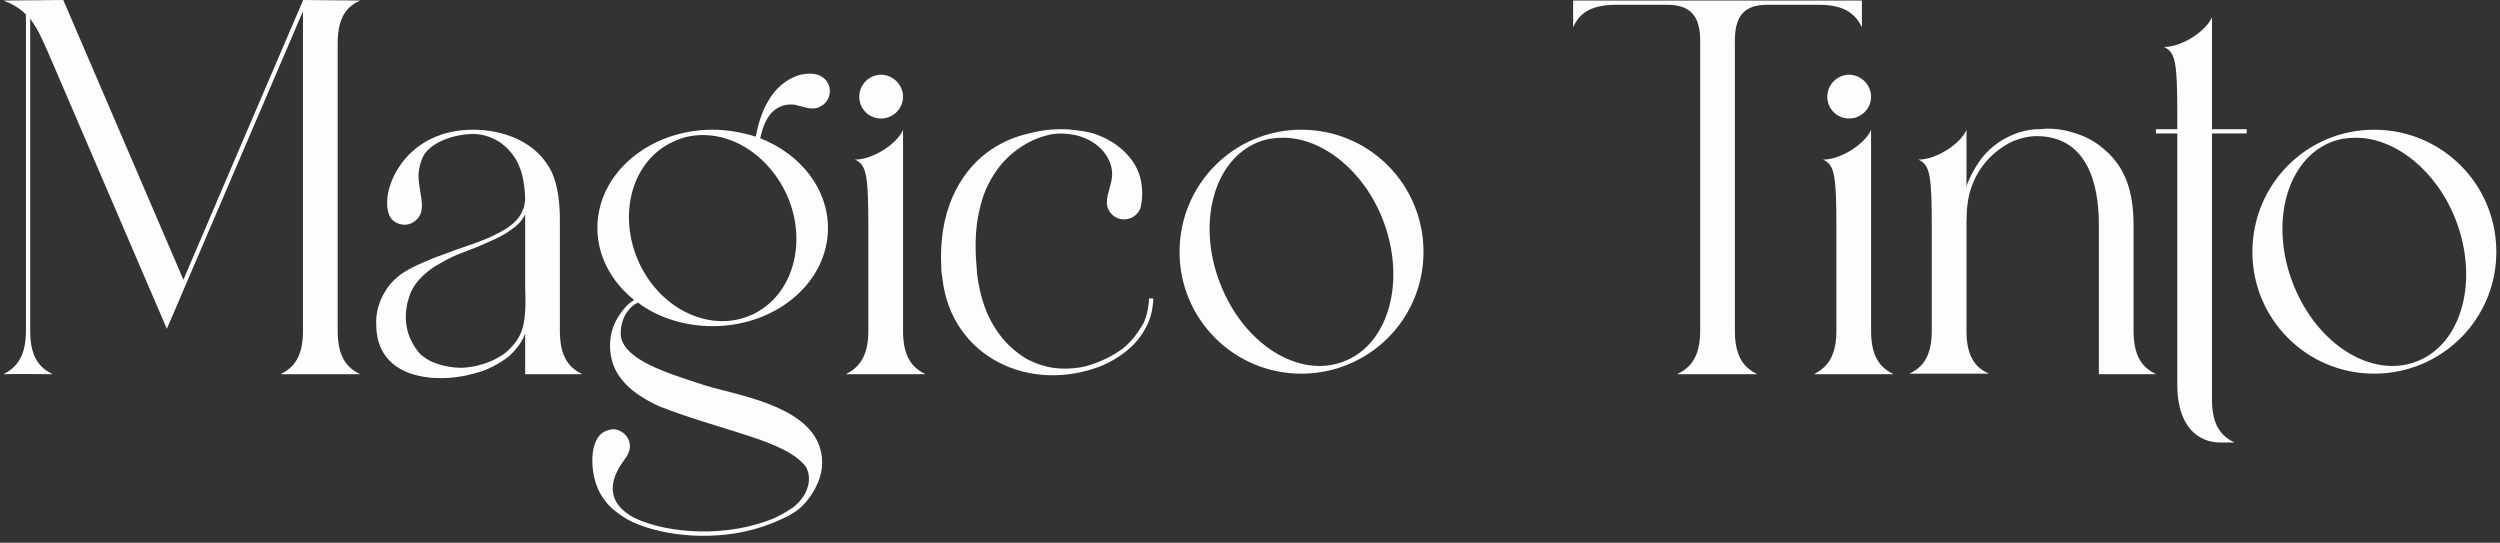 <svg width="281" height="61" viewBox="0 0 281 61" fill="none" xmlns="http://www.w3.org/2000/svg">
<rect x="0" y="0" width="281" height="61" fill="#333333" stroke="none"/>
<path d="M0.394 0.06C1.114 0.36 2.014 0.72 2.914 1.62V37.2C2.914 40.32 1.654 41.4 0.394 42.06C2.194 42 4.054 42.06 5.914 42.06C4.594 41.4 3.394 40.32 3.394 37.2V2.1C4.354 3.42 4.714 4.38 5.374 5.82L18.754 36.96L34.054 1.26V37.2C34.054 40.32 32.854 41.4 31.534 42.06H40.474C39.154 41.4 37.954 40.32 37.954 37.2V4.86C37.954 1.74 39.154 0.66 40.474 0.06L34.054 -2.86102e-06V0.06C29.554 10.5 25.114 20.94 20.614 31.44L7.114 -2.86102e-06L0.394 0.06ZM43.669 23.94C43.849 24.72 44.629 25.26 45.469 25.26C46.189 25.26 46.849 24.84 47.209 24.18C47.569 23.46 47.389 22.5 47.269 21.72C47.089 20.46 46.789 19.5 47.449 17.82C48.169 16.02 51.049 15.06 53.209 15.06C54.169 15.06 55.189 15.36 56.149 15.96C56.929 16.5 57.529 17.16 58.009 17.94C58.429 18.72 58.729 19.56 58.849 20.46C58.969 21.06 59.029 21.9 59.029 22.56C58.969 22.74 58.969 23.04 58.849 23.4C58.729 23.7 58.609 24 58.369 24.36C58.189 24.6 57.949 24.9 57.649 25.14C57.349 25.38 57.049 25.62 56.629 25.86C55.909 26.28 55.069 26.7 54.109 27.06C53.209 27.42 52.069 27.78 51.229 28.08C50.269 28.44 49.669 28.68 48.949 28.92C48.709 29.04 48.469 29.1 48.229 29.22C47.209 29.64 46.249 30.06 45.409 30.6C44.389 31.26 43.609 32.1 43.129 33.06C43.069 33.06 43.069 33.12 43.069 33.12C42.529 34.2 42.229 35.28 42.289 36.48C42.289 39.18 43.609 41.04 46.009 41.94C46.729 42.18 47.449 42.36 48.169 42.42C48.409 42.48 48.649 42.48 48.949 42.48C49.849 42.54 50.869 42.48 51.889 42.3C52.309 42.24 52.729 42.12 53.209 42C53.629 41.88 54.169 41.76 54.709 41.52C55.549 41.16 56.389 40.68 57.169 40.08C57.889 39.42 58.489 38.7 58.849 37.92C58.909 37.74 58.969 37.62 59.029 37.5V42.06H62.929H65.449C64.129 41.4 62.929 40.32 62.929 37.2V24.66C62.929 22.74 62.689 20.82 62.029 19.38C60.349 15.84 56.449 14.58 53.209 14.58C50.149 14.58 47.689 15.6 45.829 17.52C43.789 19.74 43.189 22.38 43.669 23.94ZM59.029 24.12V32.22C59.089 34.14 59.149 36.24 58.429 37.68C58.069 38.4 57.529 39.06 56.809 39.66C56.089 40.2 55.249 40.62 54.469 40.86C53.929 41.04 53.449 41.16 53.029 41.22C52.609 41.28 52.189 41.34 51.829 41.34C50.869 41.34 49.969 41.16 49.249 40.92C49.009 40.86 48.829 40.74 48.589 40.68C48.049 40.44 47.629 40.14 47.209 39.78C45.769 38.1 45.349 36.18 45.769 34.2C45.769 34.14 45.769 34.14 45.769 34.14C45.949 33.48 46.129 32.76 46.669 31.98C47.149 31.32 47.809 30.66 48.709 30.06C48.889 29.94 49.069 29.82 49.309 29.7C49.909 29.34 50.569 28.98 51.409 28.62C52.309 28.26 53.329 27.9 54.289 27.48C55.249 27.06 56.089 26.7 56.869 26.22C57.229 25.98 57.589 25.74 57.889 25.5C58.249 25.2 58.549 24.9 58.729 24.6C58.849 24.42 58.969 24.24 59.029 24.12ZM91.025 8.28C90.605 8.28 90.185 8.34 89.765 8.46C87.545 9.18 86.225 11.1 85.505 13.2C85.205 14.04 85.025 14.94 84.965 15.36C83.405 14.88 81.785 14.58 80.105 14.58C72.965 14.58 67.145 19.5 67.145 25.62C67.145 28.68 68.645 31.62 71.285 33.72C71.225 33.72 71.165 33.78 71.105 33.84C70.505 34.2 70.025 34.8 69.545 35.52C68.405 37.26 68.345 39.36 68.945 41.04C69.845 43.38 72.185 44.82 74.225 45.72C81.485 48.54 88.385 49.5 90.605 52.5C91.445 54.12 90.545 55.98 89.105 57.06C88.745 57.3 88.205 57.66 87.125 58.2C81.785 60.48 75.005 60 71.285 58.2C68.345 56.64 68.465 54.42 69.665 52.44C70.085 51.72 70.805 51.06 70.805 50.16C70.805 49.14 69.905 48.24 68.885 48.24C67.505 48.42 67.025 49.2 66.725 50.34C66.365 51.9 66.665 54 67.445 55.44C67.805 56.04 68.225 56.64 68.825 57.18C69.845 58.02 70.685 58.56 71.825 58.98C75.665 60.48 81.665 60.84 86.645 58.86C87.725 58.44 88.925 57.9 89.765 57.24C90.545 56.58 91.145 55.8 91.625 54.9C92.465 53.34 92.645 51.72 92.105 50.16C90.485 45.48 82.685 44.4 79.265 43.32C74.585 41.82 70.325 40.44 69.785 37.86C69.665 36.36 70.205 35.04 71.345 34.2C71.465 34.14 71.585 34.08 71.705 34.02C74.045 35.76 77.045 36.66 80.105 36.66C87.245 36.66 93.065 31.74 93.065 25.62C93.065 21.3 90.065 17.34 85.445 15.54C85.745 14.28 86.165 12.78 87.545 12.06C88.145 11.76 88.745 11.7 89.285 11.76C90.185 11.94 91.025 12.36 91.865 12.12C92.585 11.88 93.125 11.34 93.245 10.56C93.425 9.48 92.705 8.52 91.625 8.34C91.445 8.28 91.265 8.28 91.025 8.28ZM79.025 15.18C82.865 15.18 86.525 17.82 88.385 21.78C90.845 27.12 89.165 33.18 84.605 35.34C79.985 37.5 74.285 34.86 71.825 29.52C69.365 24.12 71.045 18.06 75.605 15.96C76.685 15.42 77.825 15.18 79.025 15.18ZM99.042 8.4C97.662 8.4 96.582 9.54 96.582 10.86C96.582 12.24 97.662 13.32 99.042 13.32C100.362 13.32 101.502 12.24 101.502 10.86C101.502 9.54 100.362 8.4 99.042 8.4ZM101.502 14.58C100.902 16.08 98.202 17.94 96.102 17.94C97.422 18.54 97.602 19.74 97.602 25.68V37.2C97.602 40.32 96.342 41.4 95.082 42.06H104.022C102.702 41.4 101.502 40.32 101.502 37.2V18.96V14.58ZM117.984 14.58C117.204 14.64 116.304 14.82 115.404 15.06C113.904 15.42 112.344 16.08 110.844 17.22C109.344 18.36 108.024 19.98 107.064 22.14C106.104 24.36 105.624 27 105.804 30.18C105.804 30.54 105.864 30.9 105.924 31.26C106.884 40.08 115.704 44.34 123.864 41.1C124.704 40.74 125.664 40.2 126.504 39.54C127.584 38.7 128.304 37.74 128.784 36.84C128.844 36.72 128.904 36.6 128.964 36.48C129.504 35.34 129.564 34.38 129.624 33.84C129.624 33.72 129.624 33.6 129.624 33.54H129.144C129.144 33.6 129.144 33.72 129.144 33.78C129.084 34.32 129.024 35.22 128.544 36.3C128.484 36.42 128.424 36.48 128.364 36.6C127.884 37.44 127.224 38.34 126.204 39.18C125.364 39.78 124.524 40.26 123.624 40.62C122.904 40.92 122.184 41.16 121.524 41.28C119.304 41.64 117.444 41.4 115.464 40.38C114.444 39.78 113.484 39 112.644 37.98C111.864 37.02 111.204 35.88 110.724 34.62C110.304 33.48 110.004 32.22 109.824 30.78C109.824 30.48 109.764 30.24 109.764 29.94C109.524 27.24 109.704 25.02 110.184 23.22C110.604 21.42 111.384 19.98 112.344 18.72C113.304 17.52 114.444 16.62 115.704 15.96C116.484 15.54 117.324 15.3 118.044 15.12C119.004 14.94 119.964 15 120.864 15.18C123.684 15.84 125.004 17.88 125.004 19.56C125.004 20.64 124.464 21.54 124.404 22.74C124.404 23.52 124.884 24.24 125.664 24.54C126.684 24.9 127.764 24.42 128.184 23.4C128.424 22.44 128.544 21 128.004 19.44C127.584 18.36 126.864 17.4 125.904 16.62C125.064 15.9 123.984 15.36 122.904 15C122.244 14.82 121.584 14.7 120.924 14.64C119.724 14.46 119.004 14.52 117.984 14.58ZM146.262 14.58C138.702 14.58 132.582 20.7 132.582 28.32C132.582 35.88 138.702 42 146.262 42C153.882 42 160.002 35.88 160.002 28.32C160.002 20.7 153.882 14.58 146.262 14.58ZM144.222 15.48C148.602 15.48 153.282 19.14 155.442 24.72C158.082 31.56 156.102 38.7 151.062 40.62C146.022 42.6 139.782 38.7 137.142 31.86C134.502 25.08 136.422 17.94 141.462 15.96C142.362 15.6 143.322 15.48 144.222 15.48ZM176.82 0.06V3.06C177.42 1.74 178.5 0.54 181.62 0.54H187.56C189.66 0.6 191.1 1.44 191.1 4.56V37.2C191.1 40.32 189.84 41.4 188.52 42.06H197.52C196.2 41.4 195 40.32 195 37.2V4.56C195 1.44 196.38 0.6 198.48 0.54H204.48C207.54 0.54 208.62 1.74 209.28 3.06V0.06H176.82ZM207.85 8.4C206.47 8.4 205.39 9.54 205.39 10.86C205.39 12.24 206.47 13.32 207.85 13.32C209.17 13.32 210.31 12.24 210.31 10.86C210.31 9.54 209.17 8.4 207.85 8.4ZM210.31 14.58C209.71 16.08 207.01 17.94 204.91 17.94C206.23 18.54 206.41 19.74 206.41 25.68V37.2C206.41 40.32 205.15 41.4 203.89 42.06H212.83C211.51 41.4 210.31 40.32 210.31 37.2V18.96V14.58ZM230.033 14.46C229.793 14.46 229.553 14.52 229.313 14.52C229.193 14.52 229.013 14.52 228.893 14.52C228.053 14.58 226.973 14.76 225.773 15.36C224.753 15.84 223.793 16.56 222.953 17.52C222.173 18.48 221.573 19.56 221.153 20.58C221.093 20.76 221.033 20.94 221.033 21.06V18.96V14.58C220.433 16.08 217.733 17.94 215.633 17.94C216.953 18.54 217.133 19.74 217.133 25.68V37.2C217.133 40.32 215.873 41.4 214.613 42H223.553C222.233 41.4 221.033 40.32 221.033 37.2V25.14C221.033 23.58 221.153 22.08 221.693 20.76C222.053 19.8 222.653 18.78 223.433 17.94C224.213 17.1 225.113 16.44 226.073 15.96C227.153 15.48 228.173 15.3 228.893 15.3C234.473 15.3 235.913 20.4 235.913 25.26V42.06H242.333C241.013 41.4 239.813 40.32 239.813 37.2V25.44C239.813 21.24 238.793 18.54 236.093 16.44C235.013 15.6 233.873 15.12 232.733 14.82C231.713 14.52 230.813 14.46 230.033 14.46ZM248.628 1.92C248.028 3.42 245.328 5.28 243.228 5.28C244.548 5.88 244.728 7.02 244.728 13.02V14.52H242.328V15H244.728V43.26C244.728 47.88 247.008 49.74 249.588 49.74H251.148C249.828 49.08 248.628 48 248.628 44.94V15H252.528V14.52H248.628V1.92ZM266.848 14.58C259.288 14.58 253.168 20.7 253.168 28.32C253.168 35.88 259.288 42 266.848 42C274.468 42 280.588 35.88 280.588 28.32C280.588 20.7 274.468 14.58 266.848 14.58ZM264.808 15.48C269.188 15.48 273.868 19.14 276.028 24.72C278.668 31.56 276.688 38.7 271.648 40.62C266.608 42.6 260.368 38.7 257.728 31.86C255.088 25.08 257.008 17.94 262.048 15.96C262.948 15.6 263.908 15.48 264.808 15.48Z" fill="#FDFDFD"/>
</svg>
